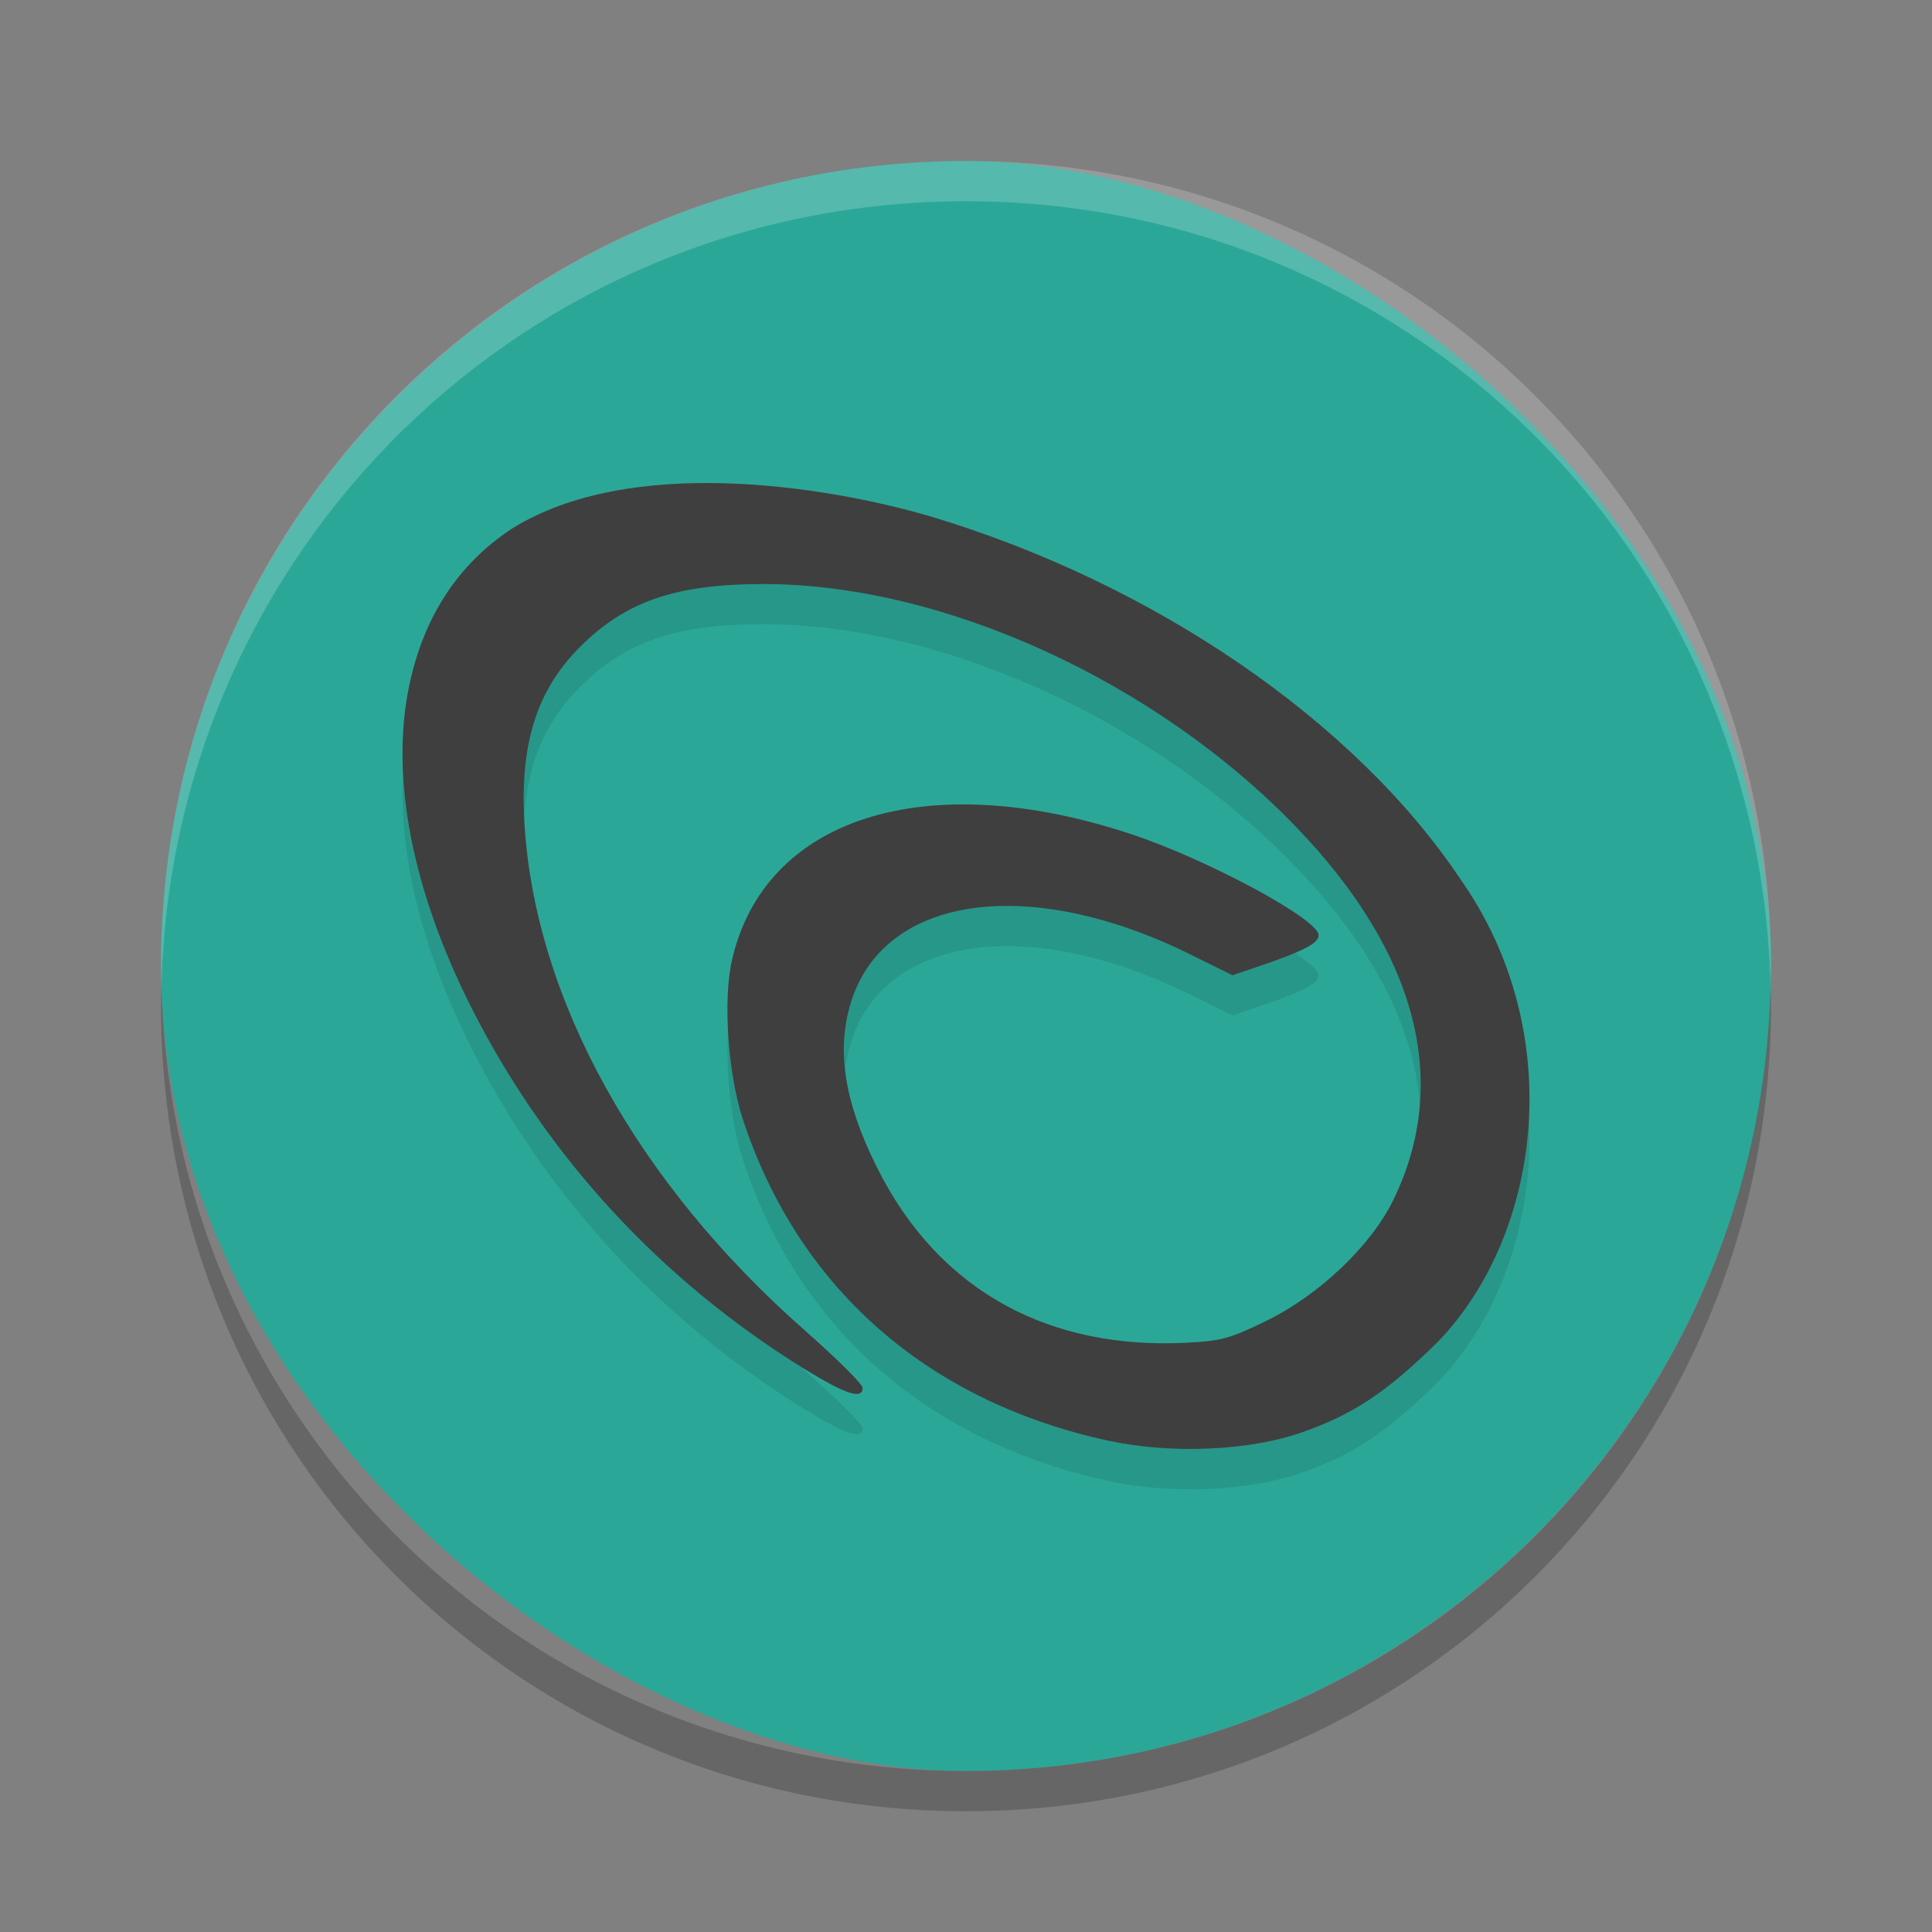 <svg xmlns="http://www.w3.org/2000/svg" width="24" height="24" version="1">
 <rect width="100%" height="100%" fill="#808080" stroke="none"/>
 <rect width="20" height="20" x="-22" y="-22" rx="10" ry="10" transform="matrix(0,-1,-1,0,0,0)" style="fill:#2ba798"/>
 <path style="opacity:0.2;fill:#ffffff" d="M 12,2 C 6.46,2 2,6.46 2,12 2,12.084 2.004,12.166 2.006,12.25 2.138,6.827 6.544,2.5 12,2.5 c 5.456,0 9.862,4.327 9.994,9.75 0.002,-0.083 0.006,-0.166 0.006,-0.25 0,-5.54 -4.46,-10 -10,-10 z"/>
 <path style="opacity:0.2" d="M 2.006,12.25 C 2.004,12.334 2,12.416 2,12.5 c 0,5.54 4.46,10 10,10 5.54,0 10,-4.46 10,-10 0,-0.084 -0.004,-0.167 -0.006,-0.25 C 21.862,17.673 17.456,22 12,22 6.544,22 2.138,17.673 2.006,12.25 Z"/>
 <path d="M 13.782,18.4 C 11.591,17.928 9.941,16.568 9.228,14.405 9.045,13.847 8.98,12.934 9.09,12.441 9.486,10.658 11.496,10.017 14.046,10.86 c 0.947,0.313 2.334,1.059 2.334,1.256 0,0.1 -0.175,0.193 -0.694,0.371 L 15.31,12.615 14.789,12.357 c -2.014,-0.996 -3.819,-0.736 -4.223,0.609 -0.176,0.587 -0.076,1.22 0.319,2.018 0.8,1.616 2.214,2.273 3.829,2.197 0.457,-0.022 0.558,-0.049 1.017,-0.273 0.65,-0.317 1.294,-0.927 1.571,-1.489 0.724,-1.467 0.308,-3.079 -1.199,-4.644 -1.753,-1.82 -4.397,-3.025 -6.63,-3.021 -1.074,0.002 -1.694,0.213 -2.255,0.768 -0.55,0.544 -0.763,1.214 -0.703,2.209 0.132,2.175 1.395,4.457 3.484,6.296 0.394,0.347 0.717,0.668 0.717,0.712 0,0.151 -0.213,0.081 -0.729,-0.238 C 8.207,16.401 6.795,14.869 5.861,13.027 5.123,11.571 4.847,10.159 5.081,9.029 5.259,8.167 5.687,7.511 6.356,7.069 c 1.466,-0.917 3.883,-0.537 5.189,-0.157 2.79,0.834 5.28,2.547 6.589,4.5 1.354,1.914 1.007,4.429 -0.27,5.754 -0.638,0.63 -1.058,0.909 -1.709,1.134 -0.648,0.224 -1.612,0.264 -2.374,0.1 z" style="opacity:0.1"/>
 <path style="fill:#3f3f3f" d="M 13.782,17.9 C 11.591,17.428 9.941,16.068 9.228,13.905 9.045,13.347 8.98,12.434 9.09,11.941 9.486,10.158 11.496,9.517 14.046,10.36 c 0.947,0.313 2.334,1.059 2.334,1.256 0,0.1 -0.175,0.193 -0.694,0.371 L 15.31,12.115 14.789,11.857 c -2.014,-0.996 -3.819,-0.736 -4.223,0.609 -0.176,0.587 -0.076,1.22 0.319,2.018 0.8,1.616 2.214,2.273 3.829,2.197 0.457,-0.022 0.558,-0.049 1.017,-0.273 0.65,-0.317 1.294,-0.927 1.571,-1.489 0.724,-1.467 0.308,-3.079 -1.199,-4.644 C 14.35,8.456 11.706,7.251 9.473,7.255 8.399,7.257 7.779,7.468 7.218,8.023 6.668,8.567 6.455,9.237 6.515,10.232 c 0.132,2.175 1.395,4.457 3.484,6.296 0.394,0.347 0.717,0.668 0.717,0.712 0,0.151 -0.213,0.081 -0.729,-0.238 C 8.207,15.901 6.795,14.369 5.861,12.527 5.123,11.071 4.847,9.659 5.081,8.529 5.259,7.667 5.687,7.011 6.356,6.569 7.822,5.652 10.239,6.031 11.546,6.411 c 2.79,0.834 5.28,2.547 6.589,4.5 1.354,1.914 1.007,4.429 -0.27,5.754 -0.638,0.63 -1.058,0.909 -1.709,1.134 -0.648,0.224 -1.612,0.264 -2.374,0.1 z"/>
</svg>

